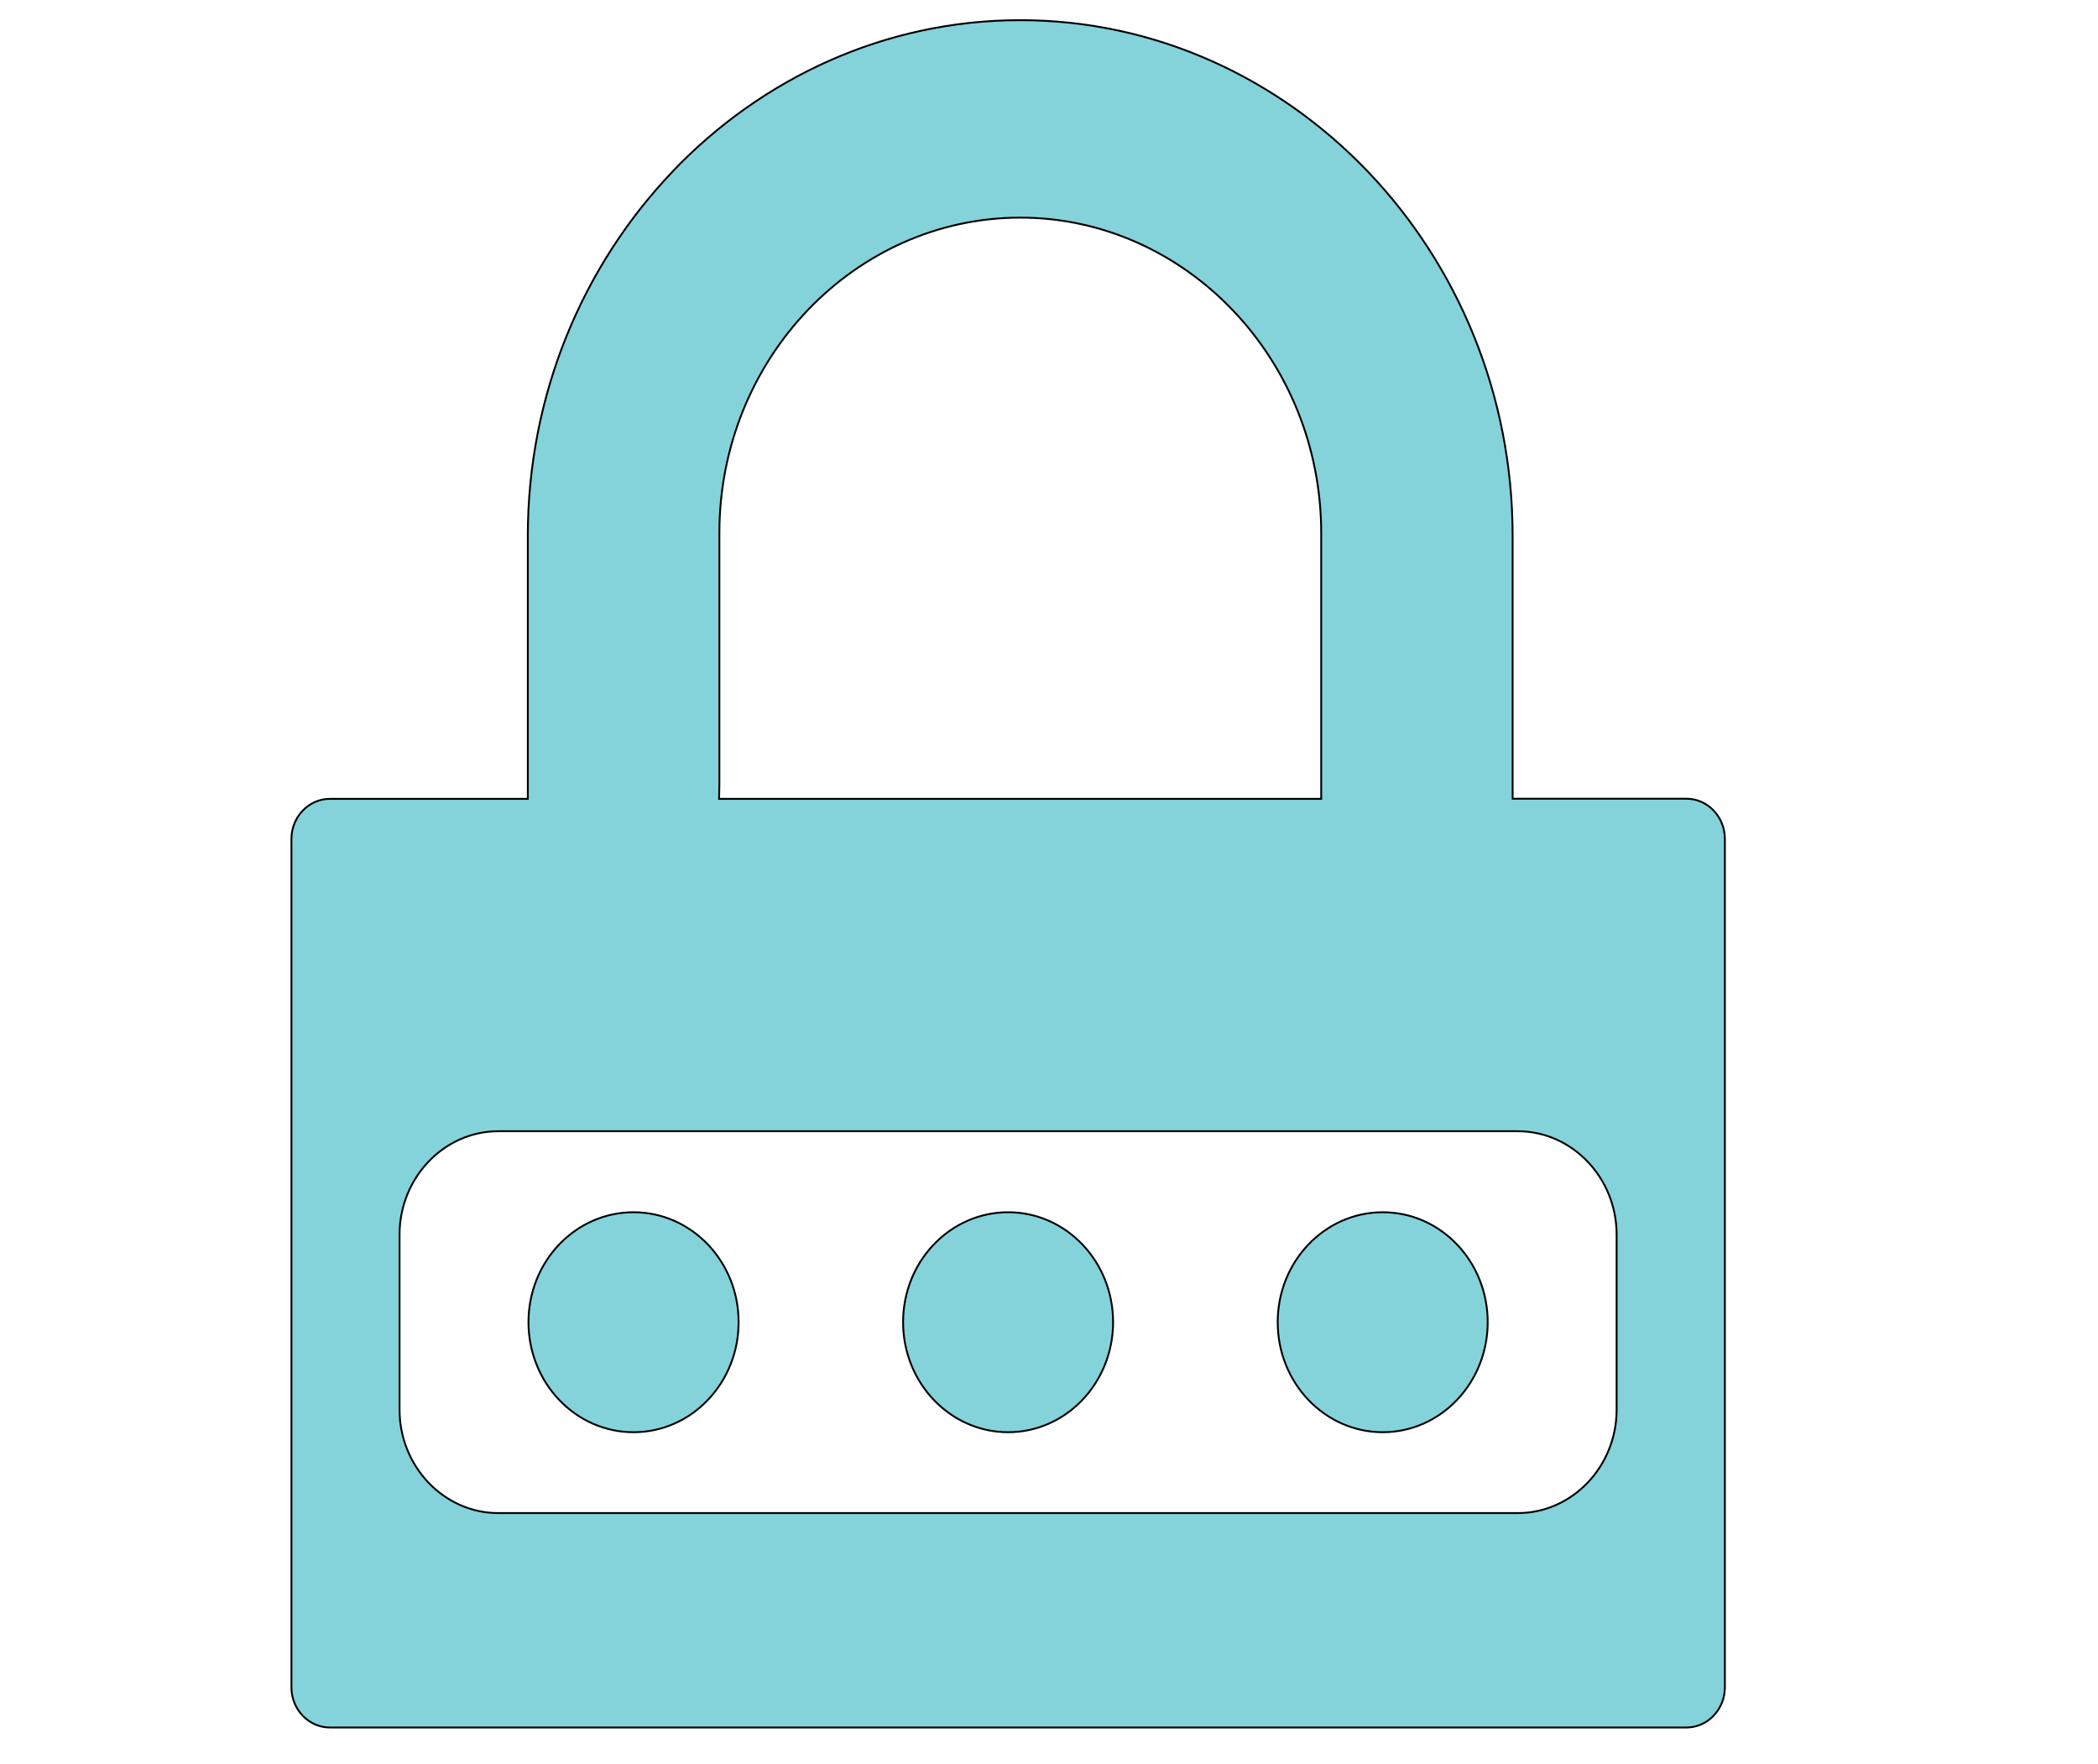 <svg width="1130" height="950" xmlns="http://www.w3.org/2000/svg">

 <g>
  <title>Layer 1</title>
  <g stroke="null">
   <g stroke="null">
    <path fill="#84D3DB" stroke="null" clip-rule="evenodd" fill-rule="evenodd" d="m177.618,430.272l106.671,0l0,-8.083l0,-133.516c0,-76.413 29.865,-145.79 77.878,-196.158l0,-0.075c48.013,-50.293 114.387,-81.577 187.335,-81.577c72.876,0 139.179,31.284 187.263,81.577l0.071,0.075c48.013,50.293 77.878,119.746 77.878,196.158l0,133.516l0,8.008l93.667,0c11.36,0 20.648,9.729 20.648,21.629l0,456.979c0,11.9 -9.288,21.629 -20.648,21.629l-730.763,0c-11.36,0 -20.648,-9.729 -20.648,-21.629l0,-456.905c0,-11.9 9.288,-21.629 20.648,-21.629l0,0l0,0zm163.614,222.652c31.222,0 56.586,26.494 56.586,59.199c0,32.706 -25.292,59.274 -56.586,59.274c-31.222,0 -56.586,-26.494 -56.586,-59.274c0,-32.706 25.292,-59.199 56.586,-59.199l0,0zm403.535,0c31.222,0 56.515,26.494 56.515,59.199c0,32.706 -25.292,59.274 -56.515,59.274c-31.222,0 -56.586,-26.494 -56.586,-59.274c0,-32.706 25.364,-59.199 56.586,-59.199l0,0zm-201.767,0c31.222,0 56.515,26.494 56.515,59.199c0,32.706 -25.292,59.274 -56.515,59.274c-31.222,0 -56.586,-26.494 -56.586,-59.274c0,-32.706 25.292,-59.199 56.586,-59.199l0,0zm-274.644,-43.632l549.144,0c29.293,0 53.228,25.072 53.228,55.682l0,94.3c0,30.61 -23.935,55.682 -53.228,55.682l-549.144,0c-29.222,0 -53.157,-25.072 -53.157,-55.682l0,-94.3c0,-30.61 23.935,-55.682 53.157,-55.682l0,0zm118.96,-179.02l324.299,0l0,-8.083l0,-135.088c0,-46.701 -18.219,-89.211 -47.584,-119.97l0,0c-29.365,-30.76 -69.947,-49.919 -114.459,-49.919c-44.583,0 -85.165,19.084 -114.53,49.844c-29.365,30.76 -47.584,73.269 -47.584,119.97l0,135.088l-0.143,8.158l0,0l0,0z" class="st0"/>
   </g>
  </g>
 </g>
</svg>